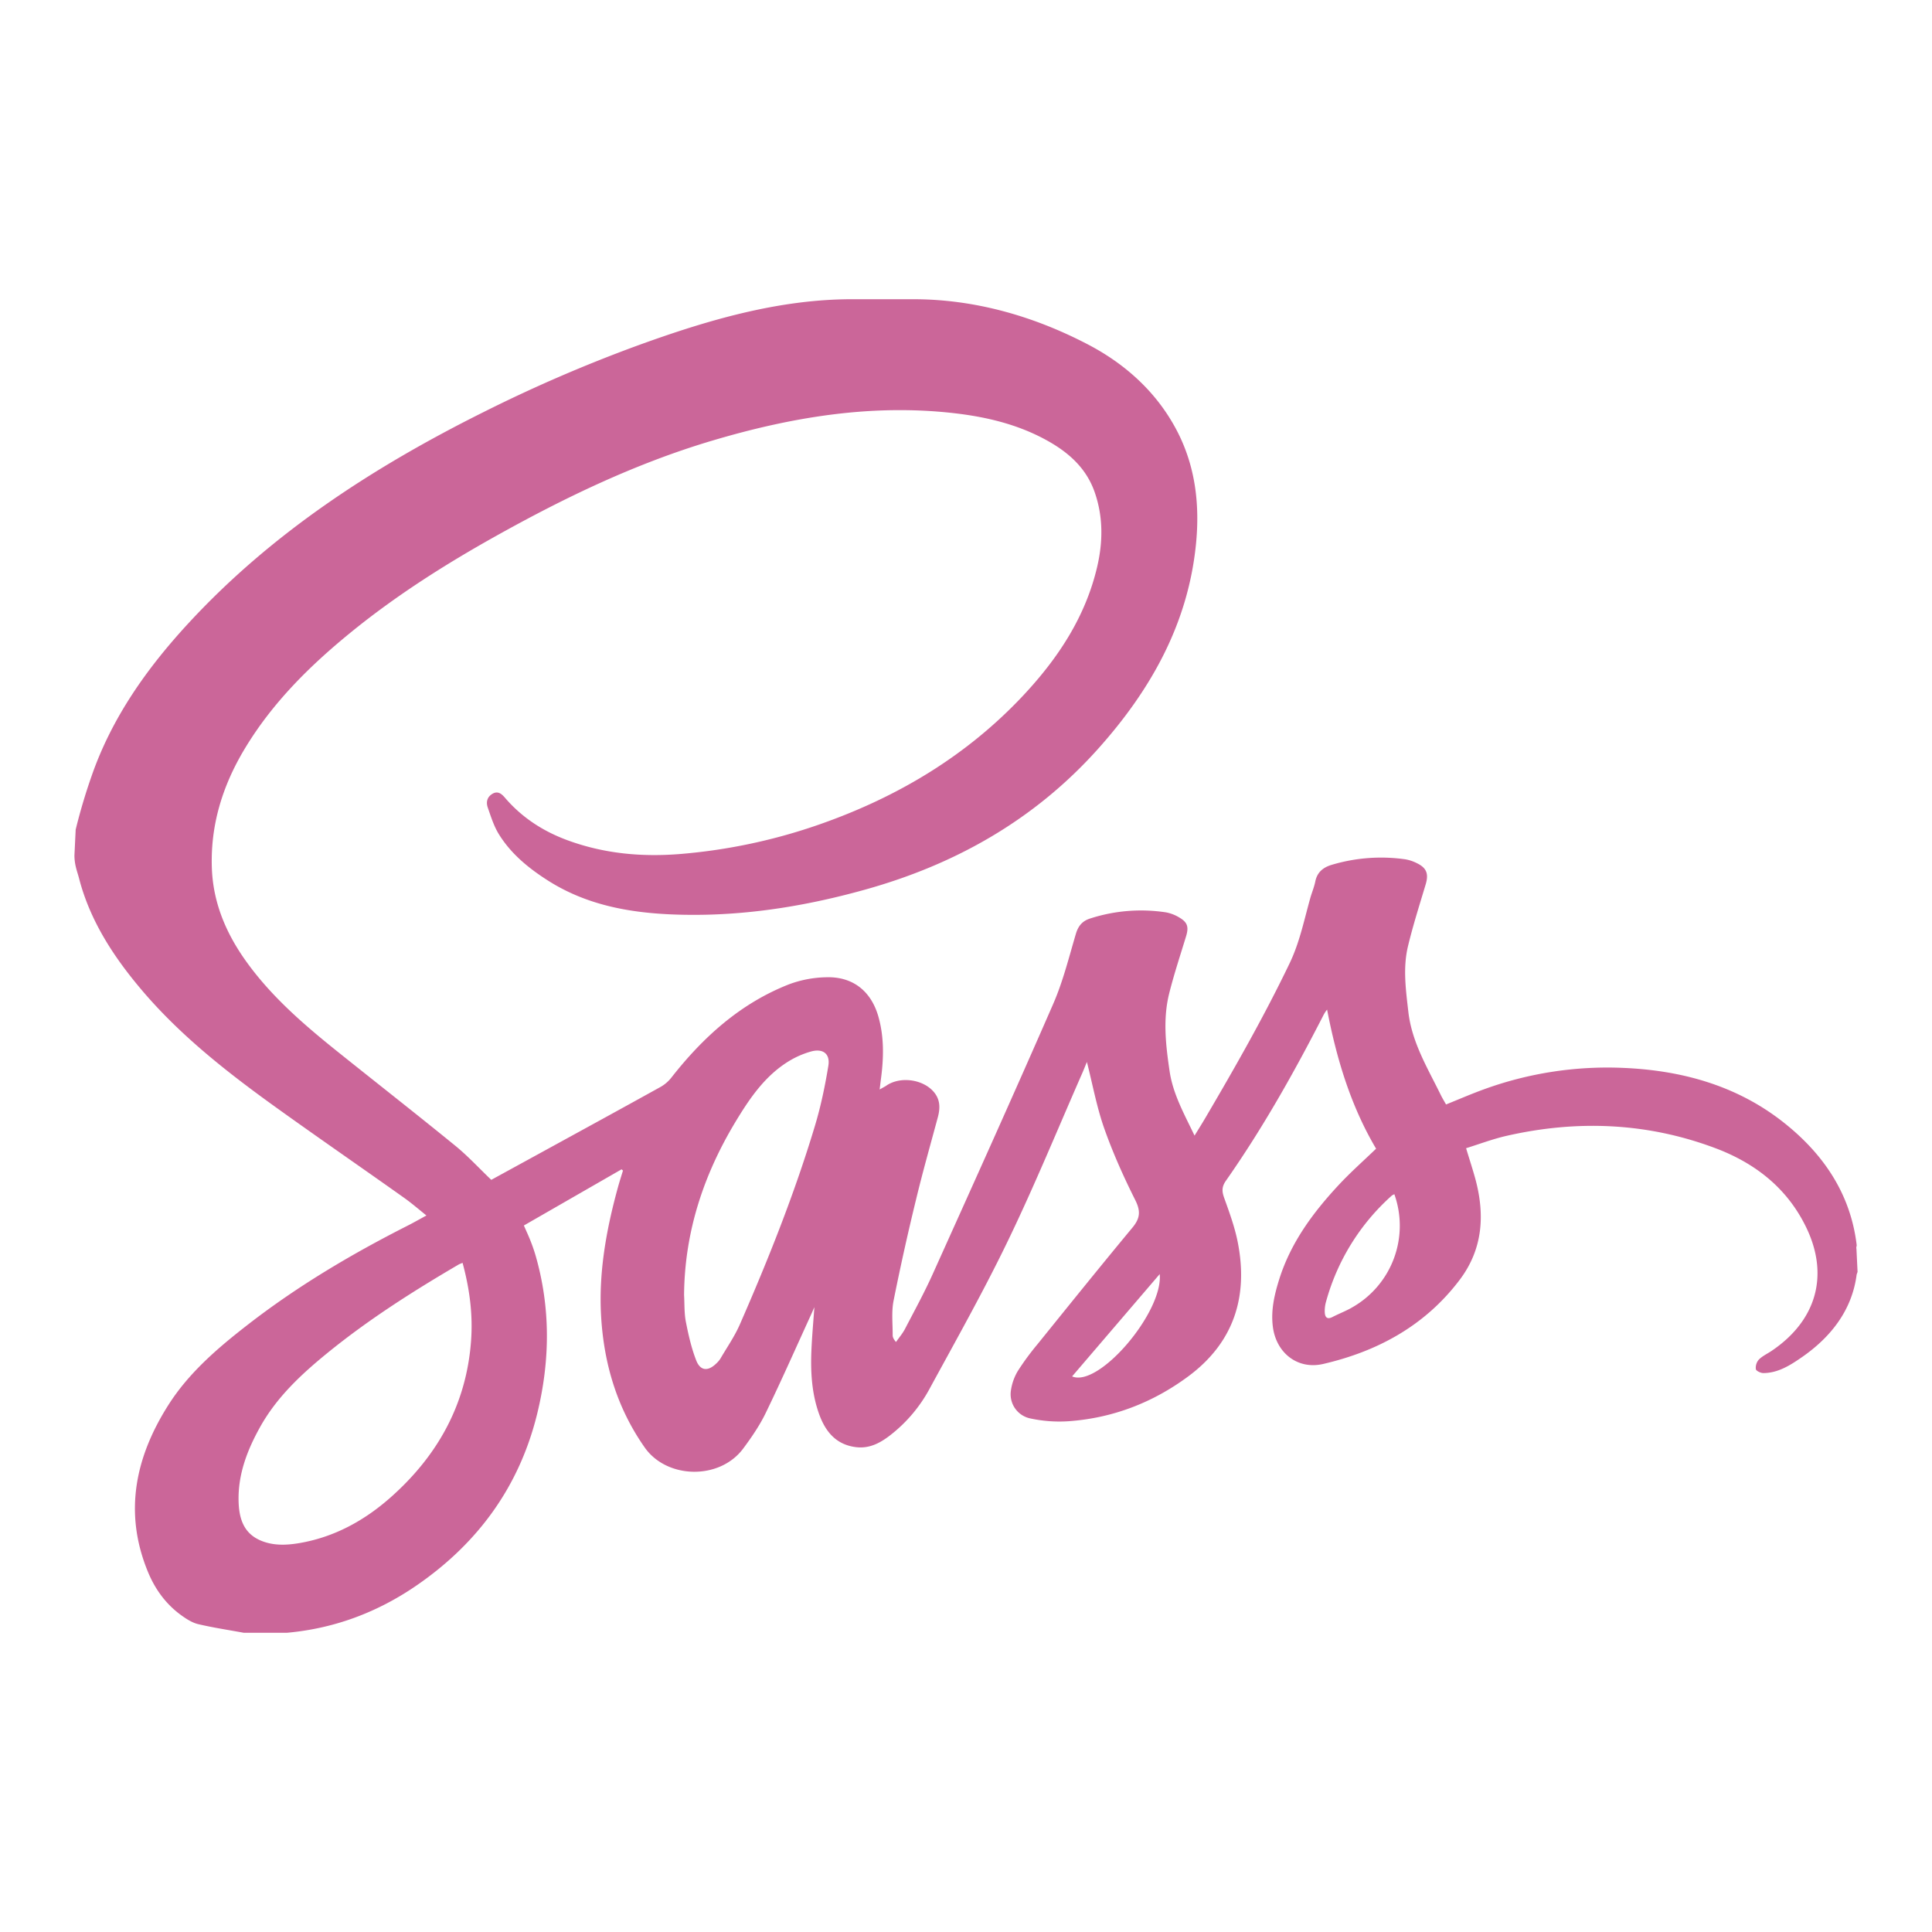 <svg xmlns="http://www.w3.org/2000/svg" viewBox="0 0 64 64"><path fill-rule="evenodd" clip-rule="evenodd" fill="#cb6699" d="M2.466 28.333c0 .33.098.549.152.761.356 1.38 1.12 2.564 2.028 3.644 1.291 1.54 2.874 2.779 4.494 3.944 1.406 1.01 2.84 1.998 4.252 3.001.242.173.471.37.734.582-.226.122-.414.23-.61.33-1.863.944-3.654 2.003-5.306 3.286-.996.773-1.958 1.595-2.638 2.67-1.094 1.727-1.481 3.567-.666 5.532.238.574.601 1.07 1.114 1.436.166.119.352.237.546.283.498.117 1.005.193 1.51.286h1.426c1.578-.141 3.014-.682 4.312-1.578 2.029-1.4 3.395-3.277 3.983-5.686.427-1.751.445-3.504-.059-5.247a5.502 5.502 0 0 0-.166-.477c-.061-.157-.133-.31-.218-.504l3.235-1.86.048.04c-.059.193-.121.385-.174.58-.385 1.403-.64 2.832-.548 4.289.097 1.552.53 3.005 1.44 4.302.734 1.05 2.485 1.089 3.266.036.278-.374.546-.765.748-1.183.527-1.089 1.016-2.197 1.52-3.298l.088-.201c-.037.521-.079.979-.098 1.437-.03.715.011 1.427.256 2.108.21.582.566 1.017 1.233 1.094.456.052.82-.157 1.155-.422a4.885 4.885 0 0 0 1.266-1.505c.894-1.642 1.813-3.274 2.623-4.958.877-1.821 1.644-3.696 2.458-5.548l.135-.328c.192.756.326 1.496.573 2.197.287.814.643 1.608 1.03 2.38.182.364.161.601-.092.907-1.062 1.28-2.105 2.575-3.149 3.868a8.69 8.69 0 0 0-.653.889 1.741 1.741 0 0 0-.226.641.817.817 0 0 0 .65.928 4.545 4.545 0 0 0 1.275.09c1.457-.107 2.78-.618 3.95-1.485 1.514-1.122 2-2.654 1.634-4.47-.1-.492-.275-.971-.446-1.446-.076-.214-.081-.364.058-.563 1.212-1.73 2.247-3.565 3.21-5.443.037-.074.076-.148.143-.227.312 1.623.782 3.188 1.623 4.607-.43.413-.854.788-1.238 1.201-.847.91-1.58 1.898-1.964 3.103-.164.52-.29 1.047-.217 1.602.113.861.819 1.421 1.666 1.225 1.813-.42 3.379-1.274 4.522-2.787.77-1.02.84-2.156.518-3.347-.089-.323-.194-.642-.306-1.013.447-.139.883-.305 1.334-.408 2.343-.535 4.66-.442 6.917.404 1.318.494 2.382 1.32 3.013 2.621.772 1.59.345 3.098-1.153 4.103-.14.093-.3.167-.415.284a.409.409 0 0 0-.097.316c.01.058.163.13.25.129.493-.004.893-.262 1.276-.527.96-.665 1.662-1.56 1.813-2.737l.03-.088-.037-.767c-.014-.044.011-.088.008-.122-.204-1.714-1.12-3.044-2.453-4.087-1.543-1.207-3.365-1.703-5.292-1.782a11.95 11.95 0 0 0-4.594.707c-.422.153-.84.334-1.264.505-.057-.103-.118-.202-.169-.304-.435-.892-.963-1.744-1.08-2.767-.083-.727-.184-1.452-.012-2.17.166-.691.383-1.37.587-2.052.104-.351.03-.548-.304-.706a1.343 1.343 0 0 0-.37-.122 5.695 5.695 0 0 0-2.433.181c-.282.082-.487.24-.55.553-.036.18-.108.35-.16.528-.208.735-.355 1.484-.692 2.185-.844 1.757-1.808 3.448-2.794 5.126-.107.182-.219.36-.354.58-.346-.725-.715-1.376-.827-2.138-.127-.862-.226-1.722-.012-2.577.16-.638.368-1.264.56-1.894.09-.299.049-.456-.222-.614a1.306 1.306 0 0 0-.446-.173 5.477 5.477 0 0 0-2.519.206c-.255.083-.39.248-.467.512-.23.777-.426 1.573-.748 2.312-1.305 2.992-2.648 5.968-3.989 8.944-.28.622-.608 1.222-.923 1.827-.08.153-.197.288-.297.432-.08-.094-.11-.16-.11-.224.002-.383-.044-.777.03-1.146a81.006 81.006 0 0 1 .742-3.34c.22-.916.478-1.823.723-2.732.082-.304.084-.589-.135-.845-.367-.428-1.135-.523-1.59-.192l-.202.114.04-.325c.095-.696.114-1.39-.077-2.075-.238-.854-.847-1.346-1.734-1.318a3.725 3.725 0 0 0-1.229.233c-1.608.63-2.845 1.747-3.898 3.09a1.22 1.22 0 0 1-.356.308c-1.361.755-2.726 1.5-4.091 2.248l-1.52.832c-.407-.389-.777-.792-1.197-1.134-1.283-1.046-2.587-2.066-3.878-3.1-1.146-.918-2.255-1.873-3.104-3.087-.63-.903-1.038-1.892-1.077-3.009-.05-1.423.354-2.723 1.079-3.934.927-1.548 2.19-2.791 3.58-3.917 1.47-1.19 3.06-2.2 4.709-3.123 2.305-1.29 4.677-2.433 7.22-3.187 2.607-.774 5.252-1.216 7.98-.908 1.074.122 2.115.367 3.072.892.732.401 1.333.927 1.612 1.748.276.808.267 1.627.076 2.448-.388 1.663-1.298 3.033-2.443 4.258-1.88 2.007-4.172 3.374-6.752 4.277a18.572 18.572 0 0 1-4.594.98c-1.284.107-2.54-.006-3.756-.453-.805-.296-1.506-.748-2.07-1.405-.1-.118-.23-.245-.417-.135-.184.108-.217.283-.155.46.103.295.198.602.358.865.404.661.992 1.14 1.639 1.552 1.243.79 2.633 1.056 4.074 1.118 2.187.094 4.32-.232 6.424-.819 3.003-.837 5.614-2.316 7.708-4.65 1.743-1.943 2.988-4.135 3.255-6.783.13-1.292-.008-2.558-.613-3.737-.657-1.278-1.7-2.227-2.948-2.882-1.817-.952-3.777-1.507-5.801-1.507h-2.028c-2.451 0-4.82.702-7.124 1.54a48.938 48.938 0 0 0-5.113 2.213c-3.614 1.806-6.98 3.983-9.745 6.978C4.867 22.135 3.7 23.78 3.03 25.719a19.05 19.05 0 0 0-.523 1.762m13.097 16.943c-.156 2.097-1.107 3.798-2.661 5.176-.874.774-1.877 1.325-3.044 1.52-.424.07-.857.086-1.268-.09-.585-.25-.717-.77-.728-1.323-.017-.883.292-1.68.716-2.44.553-.99 1.364-1.744 2.23-2.45 1.364-1.11 2.844-2.05 4.36-2.937l.114-.047c.235.866.346 1.72.281 2.59zm11.836-9.117c-.11.67-.249 1.34-.445 1.99-.676 2.247-1.545 4.424-2.485 6.573-.173.397-.426.76-.646 1.137a.795.795 0 0 1-.133.157c-.272.269-.53.255-.667-.097-.16-.408-.258-.845-.343-1.277-.057-.29-.043-.596-.06-.893.017-2.114.662-4.035 1.757-5.824.45-.738.942-1.44 1.692-1.907a2.95 2.95 0 0 1 .75-.332c.4-.113.646.072.58.473zm8.075 10.288 2.902-3.389c.12 1.258-2.018 3.77-2.902 3.389zm9.269-2.28c-.205.117-.429.202-.639.31-.192.1-.256 0-.261-.166a1.122 1.122 0 0 1 .043-.34 7.296 7.296 0 0 1 2.187-3.521l.075-.039a3.109 3.109 0 0 1-1.405 3.755z" style="stroke-width:.47"/></svg>